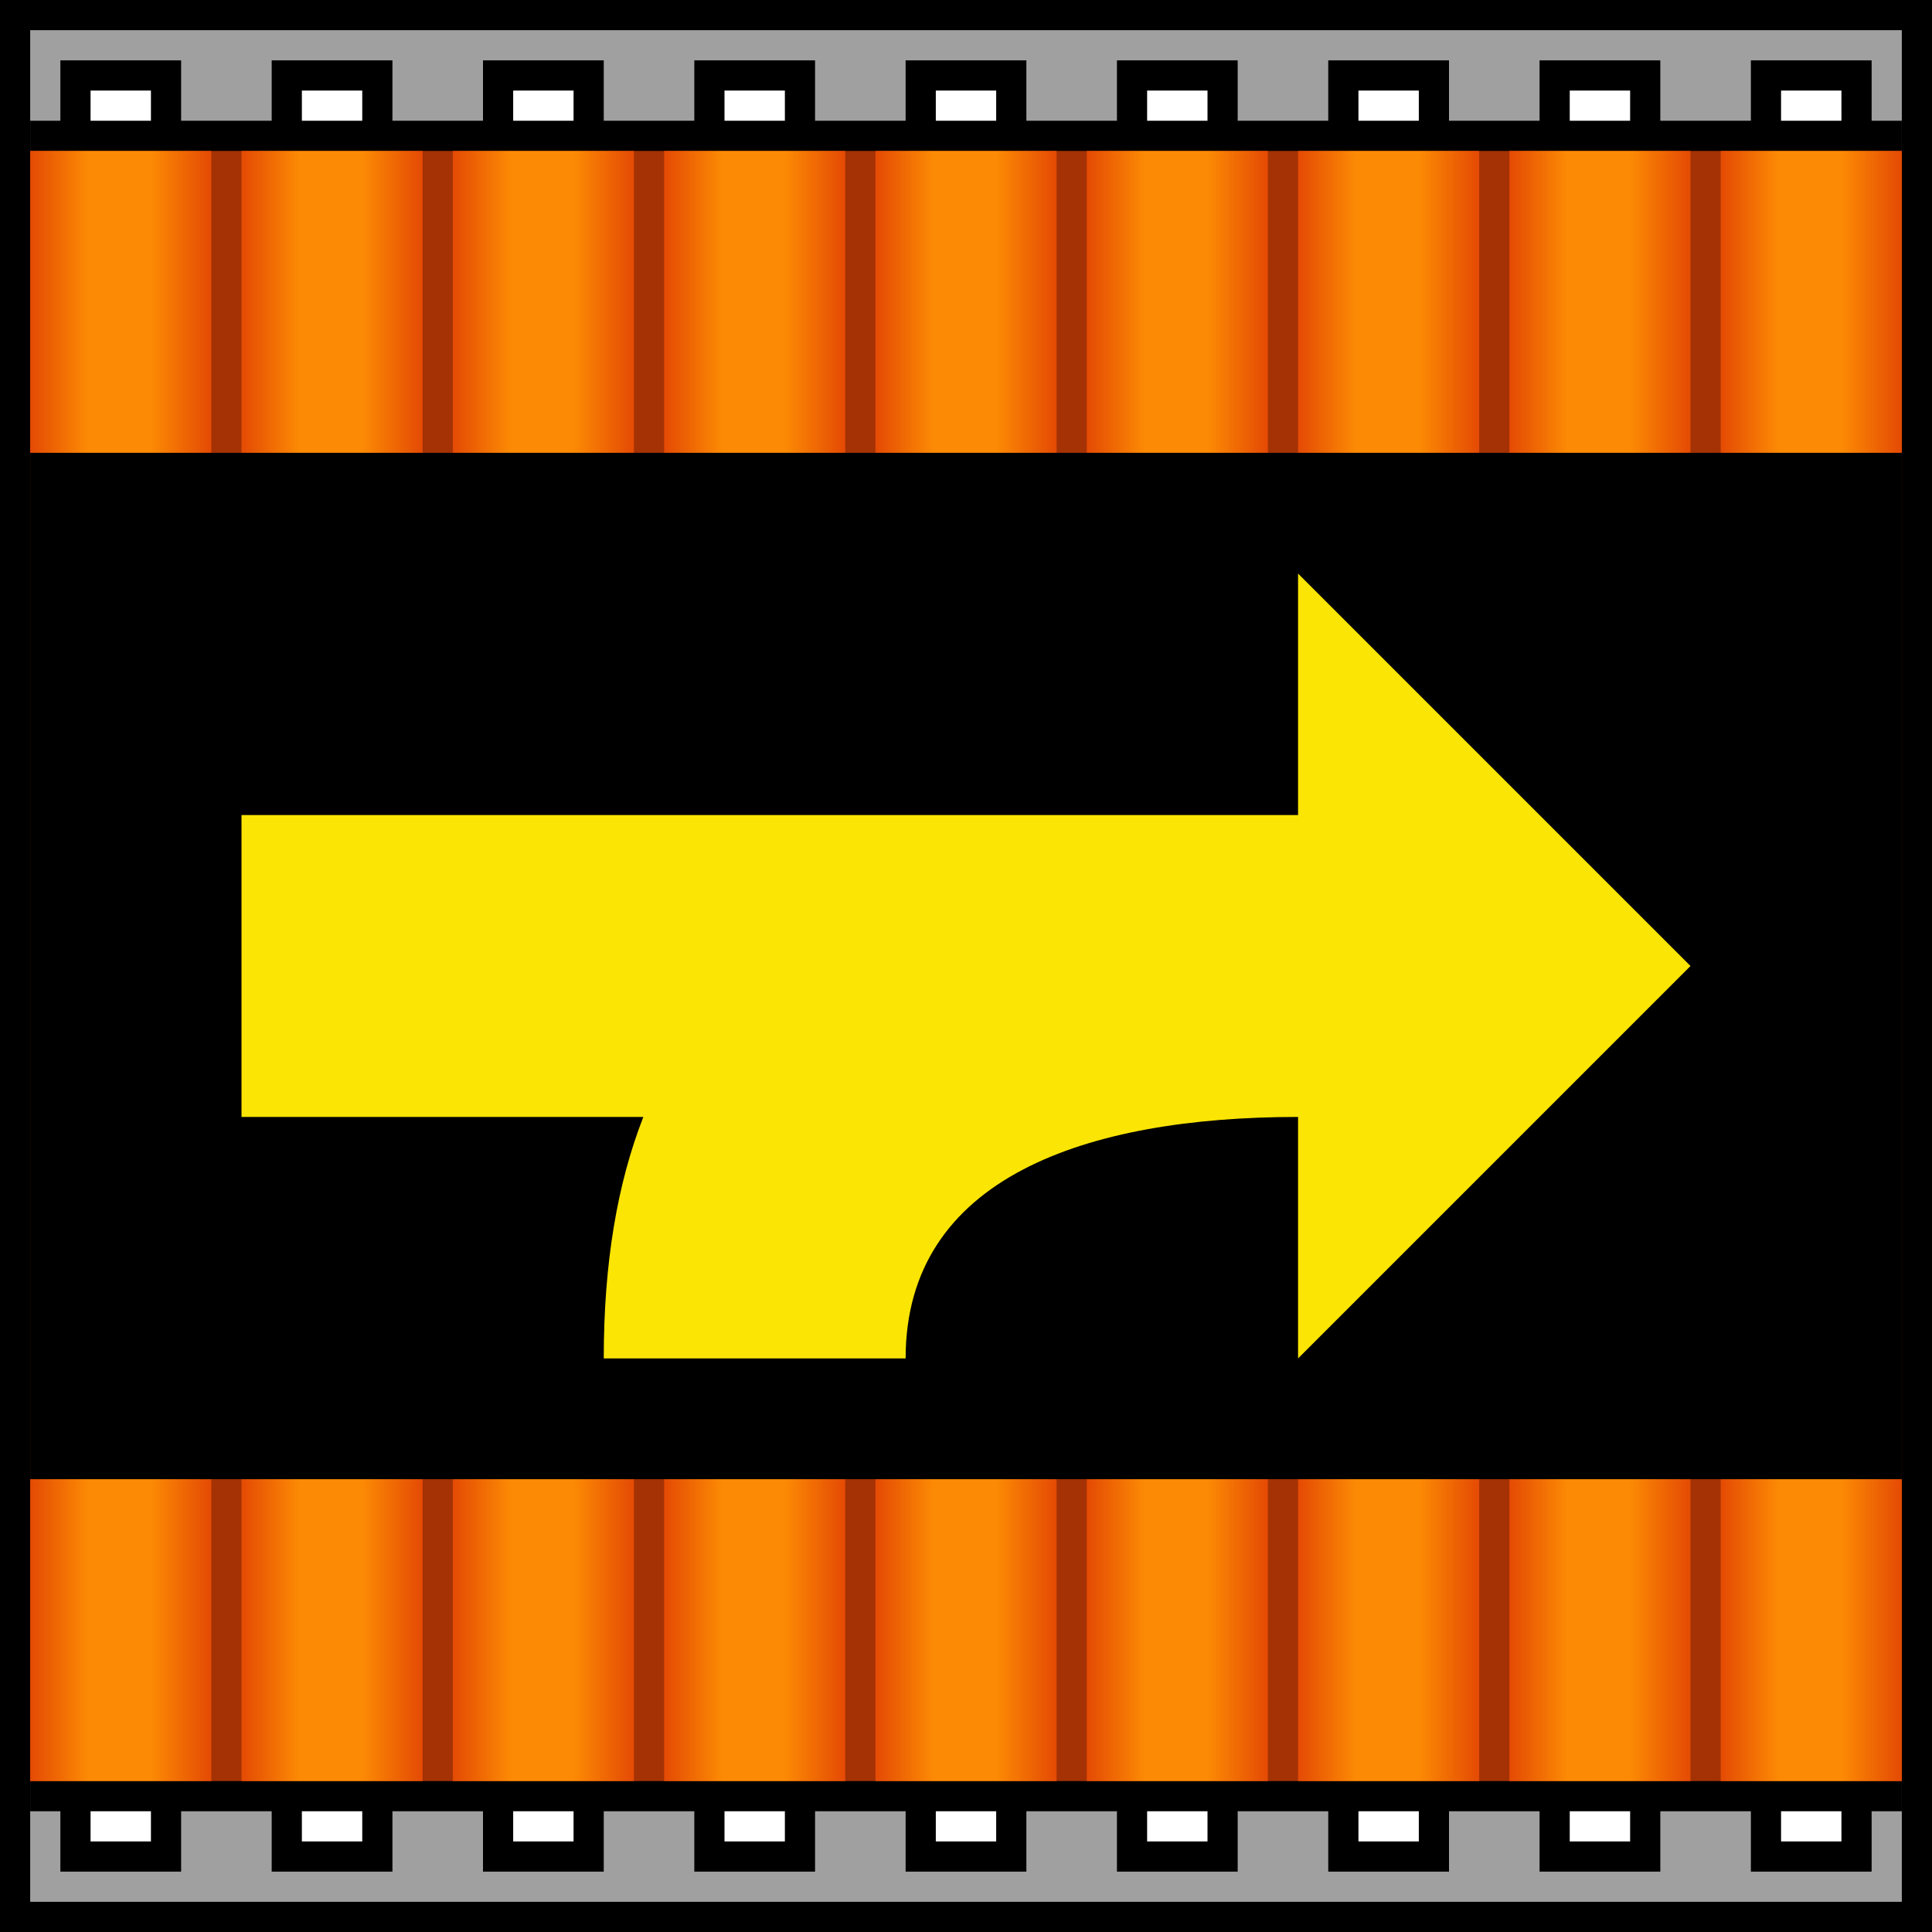 <?xml version="1.0" encoding="UTF-8" standalone="no"?>
<!-- Created with Inkscape (http://www.inkscape.org/) -->

<svg
   xmlns:dc="http://purl.org/dc/elements/1.1/"
   xmlns:cc="http://creativecommons.org/ns#"
   xmlns:rdf="http://www.w3.org/1999/02/22-rdf-syntax-ns#"
   xmlns:svg="http://www.w3.org/2000/svg"
   xmlns="http://www.w3.org/2000/svg"
   xmlns:xlink="http://www.w3.org/1999/xlink"
   xmlns:sodipodi="http://sodipodi.sourceforge.net/DTD/sodipodi-0.dtd"
   xmlns:inkscape="http://www.inkscape.org/namespaces/inkscape"
   width="64"
   height="64"
   id="svg2816"
   version="1.1"
   inkscape:version="0.48.0 r9654"
   sodipodi:docname="forwardRight1000.svg"
   inkscape:export-filename="/home/bengt/Projekte/FactoryTiles/belts/one/belt_72.png"
   inkscape:export-xdpi="101.25"
   inkscape:export-ydpi="101.25">
  <rect width="100%" height="100%" fill="#333333" stroke="none"/>
  <defs
     id="defs2818">
    <linearGradient
       id="linearGradient3666">
      <stop
         style="stop-color:#fc8a04;stop-opacity:1;"
         offset="0"
         id="stop3668" />
      <stop
         style="stop-color:#fc8a04;stop-opacity:0;"
         offset="1"
         id="stop3670" />
    </linearGradient>
    <linearGradient
       id="linearGradient3648">
      <stop
         style="stop-color:#e44a04;stop-opacity:1;"
         offset="0"
         id="stop3650" />
      <stop
         id="stop3656"
         offset="0.321"
         style="stop-color:#fc8a04;stop-opacity:1;" />
      <stop
         style="stop-color:#fc8a04;stop-opacity:1;"
         offset="0.667"
         id="stop3674" />
      <stop
         style="stop-color:#e44a04;stop-opacity:1;"
         offset="1"
         id="stop3652" />
    </linearGradient>
    <linearGradient
       id="linearGradient3638">
      <stop
         style="stop-color:#fc8504;stop-opacity:0"
         offset="0"
         id="stop3640" />
      <stop
         id="stop3646"
         offset="0.5"
         style="stop-color:#f0ba80;stop-opacity:1;" />
      <stop
         style="stop-color:#fc8504;stop-opacity:1;"
         offset="1"
         id="stop3642" />
    </linearGradient>
    <inkscape:perspective
       sodipodi:type="inkscape:persp3d"
       inkscape:vp_x="0 : 24 : 1"
       inkscape:vp_y="0 : 1000 : 0"
       inkscape:vp_z="48 : 24 : 1"
       inkscape:persp3d-origin="24 : 16 : 1"
       id="perspective2824" />
    <inkscape:perspective
       id="perspective2836"
       inkscape:persp3d-origin="0.5 : 0.33333333 : 1"
       inkscape:vp_z="1 : 0.5 : 1"
       inkscape:vp_y="0 : 1000 : 0"
       inkscape:vp_x="0 : 0.5 : 1"
       sodipodi:type="inkscape:persp3d" />
    <linearGradient
       inkscape:collect="always"
       xlink:href="#linearGradient3648"
       id="linearGradient3672"
       x1="30"
       y1="-15"
       x2="30"
       y2="-9"
       gradientUnits="userSpaceOnUse" />
    <linearGradient
       inkscape:collect="always"
       xlink:href="#linearGradient3648"
       id="linearGradient3678"
       gradientUnits="userSpaceOnUse"
       x1="30"
       y1="-15"
       x2="30"
       y2="-9"
       gradientTransform="translate(0,7)" />
    <linearGradient
       inkscape:collect="always"
       xlink:href="#linearGradient3648"
       id="linearGradient3682"
       gradientUnits="userSpaceOnUse"
       gradientTransform="translate(0,14)"
       x1="30"
       y1="-15"
       x2="30"
       y2="-9" />
    <linearGradient
       inkscape:collect="always"
       xlink:href="#linearGradient3648"
       id="linearGradient3686"
       gradientUnits="userSpaceOnUse"
       gradientTransform="translate(0,21)"
       x1="30"
       y1="-15"
       x2="30"
       y2="-9" />
    <linearGradient
       inkscape:collect="always"
       xlink:href="#linearGradient3648"
       id="linearGradient3690"
       gradientUnits="userSpaceOnUse"
       gradientTransform="translate(0,28)"
       x1="30"
       y1="-15"
       x2="30"
       y2="-9" />
    <linearGradient
       inkscape:collect="always"
       xlink:href="#linearGradient3648"
       id="linearGradient3694"
       gradientUnits="userSpaceOnUse"
       gradientTransform="translate(0,35)"
       x1="30"
       y1="-15"
       x2="30"
       y2="-9" />
    <linearGradient
       inkscape:collect="always"
       xlink:href="#linearGradient3648"
       id="linearGradient3698"
       gradientUnits="userSpaceOnUse"
       gradientTransform="translate(0,49)"
       x1="30"
       y1="-15"
       x2="30"
       y2="-9" />
    <linearGradient
       inkscape:collect="always"
       xlink:href="#linearGradient3648"
       id="linearGradient3702"
       gradientUnits="userSpaceOnUse"
       gradientTransform="translate(0,42)"
       x1="30"
       y1="-15"
       x2="30"
       y2="-9" />
    <linearGradient
       inkscape:collect="always"
       xlink:href="#linearGradient3648"
       id="linearGradient3706"
       gradientUnits="userSpaceOnUse"
       gradientTransform="translate(0,56)"
       x1="30"
       y1="-15"
       x2="30"
       y2="-9" />
    <inkscape:perspective
       id="perspective2881"
       inkscape:persp3d-origin="0.5 : 0.33333333 : 1"
       inkscape:vp_z="1 : 0.5 : 1"
       inkscape:vp_y="0 : 1000 : 0"
       inkscape:vp_x="0 : 0.5 : 1"
       sodipodi:type="inkscape:persp3d" />
  </defs>
  <sodipodi:namedview
     id="base"
     pagecolor="#ffffff"
     bordercolor="#666666"
     borderopacity="1.0"
     inkscape:pageopacity="0.0"
     inkscape:pageshadow="2"
     inkscape:zoom="11.609375"
     inkscape:cx="32"
     inkscape:cy="32"
     inkscape:current-layer="layer1"
     showgrid="true"
     inkscape:grid-bbox="true"
     inkscape:document-units="px"
     inkscape:showpageshadow="false"
     borderlayer="true"
     inkscape:window-width="1280"
     inkscape:window-height="946"
     inkscape:window-x="0"
     inkscape:window-y="0"
     inkscape:window-maximized="1">
    <inkscape:grid
       type="xygrid"
       id="grid2826"
       empspacing="5"
       visible="true"
       enabled="true"
       snapvisiblegridlinesonly="true" />
  </sodipodi:namedview>
  <g
     id="layer1"
     inkscape:label="Layer 1"
     inkscape:groupmode="layer"
     transform="translate(0,16)">
    <rect
       style="fill:#000000;fill-opacity:1;fill-rule:evenodd;stroke:none"
       id="rect2842"
       width="64"
       height="64"
       x="-48"
       y="0"
       transform="matrix(0,-1,1,0,0,0)" />
    <rect
       style="fill:#a0a0a0;fill-opacity:1;stroke:none"
       id="rect3616"
       width="62"
       height="62"
       x="-47"
       y="1"
       transform="matrix(0,-1,1,0,0,0)" />
    <g
       id="g3783"
       transform="matrix(0,-1,1,0,16,48)">
      <g
         id="g3772">
        <rect
           style="fill:#000000;fill-opacity:1;stroke:none"
           id="rect3725"
           width="60"
           height="4"
           x="2"
           y="2"
           transform="translate(0,-16)" />
        <rect
           y="-7"
           x="2"
           height="4"
           width="60"
           id="rect3727"
           style="fill:#000000;fill-opacity:1;stroke:none" />
        <rect
           style="fill:#000000;fill-opacity:1;stroke:none"
           id="rect3729"
           width="60"
           height="4"
           x="2"
           y="0" />
        <rect
           y="7"
           x="2"
           height="4"
           width="60"
           id="rect3731"
           style="fill:#000000;fill-opacity:1;stroke:none" />
        <rect
           style="fill:#000000;fill-opacity:1;stroke:none"
           id="rect3733"
           width="60"
           height="4"
           x="2"
           y="14" />
        <rect
           y="21"
           x="2"
           height="4"
           width="60"
           id="rect3735"
           style="fill:#000000;fill-opacity:1;stroke:none" />
        <rect
           style="fill:#000000;fill-opacity:1;stroke:none"
           id="rect3737"
           width="60"
           height="4"
           x="2"
           y="28" />
        <rect
           y="35"
           x="2"
           height="4"
           width="60"
           id="rect3739"
           style="fill:#000000;fill-opacity:1;stroke:none" />
        <rect
           style="fill:#000000;fill-opacity:1;stroke:none"
           id="rect3741"
           width="60"
           height="4"
           x="2"
           y="42" />
      </g>
      <g
         id="g3761">
        <rect
           style="fill:#ffffff;fill-opacity:1;stroke:none"
           id="rect3743"
           width="58"
           height="2"
           x="3"
           y="3"
           transform="translate(0,-16)" />
        <rect
           y="-6"
           x="3"
           height="2"
           width="58"
           id="rect3745"
           style="fill:#ffffff;fill-opacity:1;stroke:none" />
        <rect
           style="fill:#ffffff;fill-opacity:1;stroke:none"
           id="rect3747"
           width="58"
           height="2"
           x="3"
           y="1" />
        <rect
           y="8"
           x="3"
           height="2"
           width="58"
           id="rect3749"
           style="fill:#ffffff;fill-opacity:1;stroke:none" />
        <rect
           style="fill:#ffffff;fill-opacity:1;stroke:none"
           id="rect3751"
           width="58"
           height="2"
           x="3"
           y="15" />
        <rect
           y="22"
           x="3"
           height="2"
           width="58"
           id="rect3753"
           style="fill:#ffffff;fill-opacity:1;stroke:none" />
        <rect
           style="fill:#ffffff;fill-opacity:1;stroke:none"
           id="rect3755"
           width="58"
           height="2"
           x="3"
           y="29" />
        <rect
           y="36"
           x="3"
           height="2"
           width="58"
           id="rect3757"
           style="fill:#ffffff;fill-opacity:1;stroke:none" />
        <rect
           style="fill:#ffffff;fill-opacity:1;stroke:none"
           id="rect3759"
           width="58"
           height="2"
           x="3"
           y="43" />
      </g>
    </g>
    <rect
       style="fill:#000000;fill-opacity:1;stroke:none"
       id="rect3805"
       width="56"
       height="62"
       x="-44"
       y="1"
       transform="matrix(0,-1,1,0,0,0)" />
    <rect
       style="fill:#a43204;fill-opacity:1;stroke:none"
       id="rect3723"
       width="54"
       height="62"
       x="-43"
       y="1"
       transform="matrix(0,-1,1,0,0,0)" />
    <g
       id="g3708"
       transform="matrix(0,-1,1,0,16,48)">
      <rect
         y="-15"
         x="5"
         height="6"
         width="54"
         id="rect3618"
         style="fill:url(#linearGradient3672);fill-opacity:1;stroke:none" />
      <rect
         style="fill:url(#linearGradient3678);fill-opacity:1;stroke:none"
         id="rect3676"
         width="54"
         height="6"
         x="5"
         y="-8" />
      <rect
         y="-1"
         x="5"
         height="6"
         width="54"
         id="rect3680"
         style="fill:url(#linearGradient3682);fill-opacity:1;stroke:none" />
      <rect
         style="fill:url(#linearGradient3686);fill-opacity:1;stroke:none"
         id="rect3684"
         width="54"
         height="6"
         x="5"
         y="6" />
      <rect
         y="13"
         x="5"
         height="6"
         width="54"
         id="rect3688"
         style="fill:url(#linearGradient3690);fill-opacity:1;stroke:none" />
      <rect
         style="fill:url(#linearGradient3694);fill-opacity:1;stroke:none"
         id="rect3692"
         width="54"
         height="6"
         x="5"
         y="20" />
      <rect
         y="34"
         x="5"
         height="6"
         width="54"
         id="rect3696"
         style="fill:url(#linearGradient3698);fill-opacity:1;stroke:none" />
      <rect
         style="fill:url(#linearGradient3702);fill-opacity:1;stroke:none"
         id="rect3700"
         width="54"
         height="6"
         x="5"
         y="27" />
      <rect
         y="41"
         x="5"
         height="6"
         width="54"
         id="rect3704"
         style="fill:url(#linearGradient3706);fill-opacity:1;stroke:none" />
    </g>
    <rect
       style="fill:#000000;fill-opacity:1;stroke:none"
       id="rect3719"
       width="34"
       height="62"
       x="-33"
       y="1"
       transform="matrix(0,-1,1,0,0,0)" />
    <path
       style="fill:#fbe504;fill-opacity:1;stroke:none"
       d="m 8,11 35,0 0,-8 13,13 -13,13 0,-8 c -7,0 -13,2 -13,8 l -10,0 c 0,-3.15 0.447,-5.794 1.312,-8 L 8,21 8,11 z"
       id="path3828"
       inkscape:connector-curvature="0" />
  </g>
</svg>
